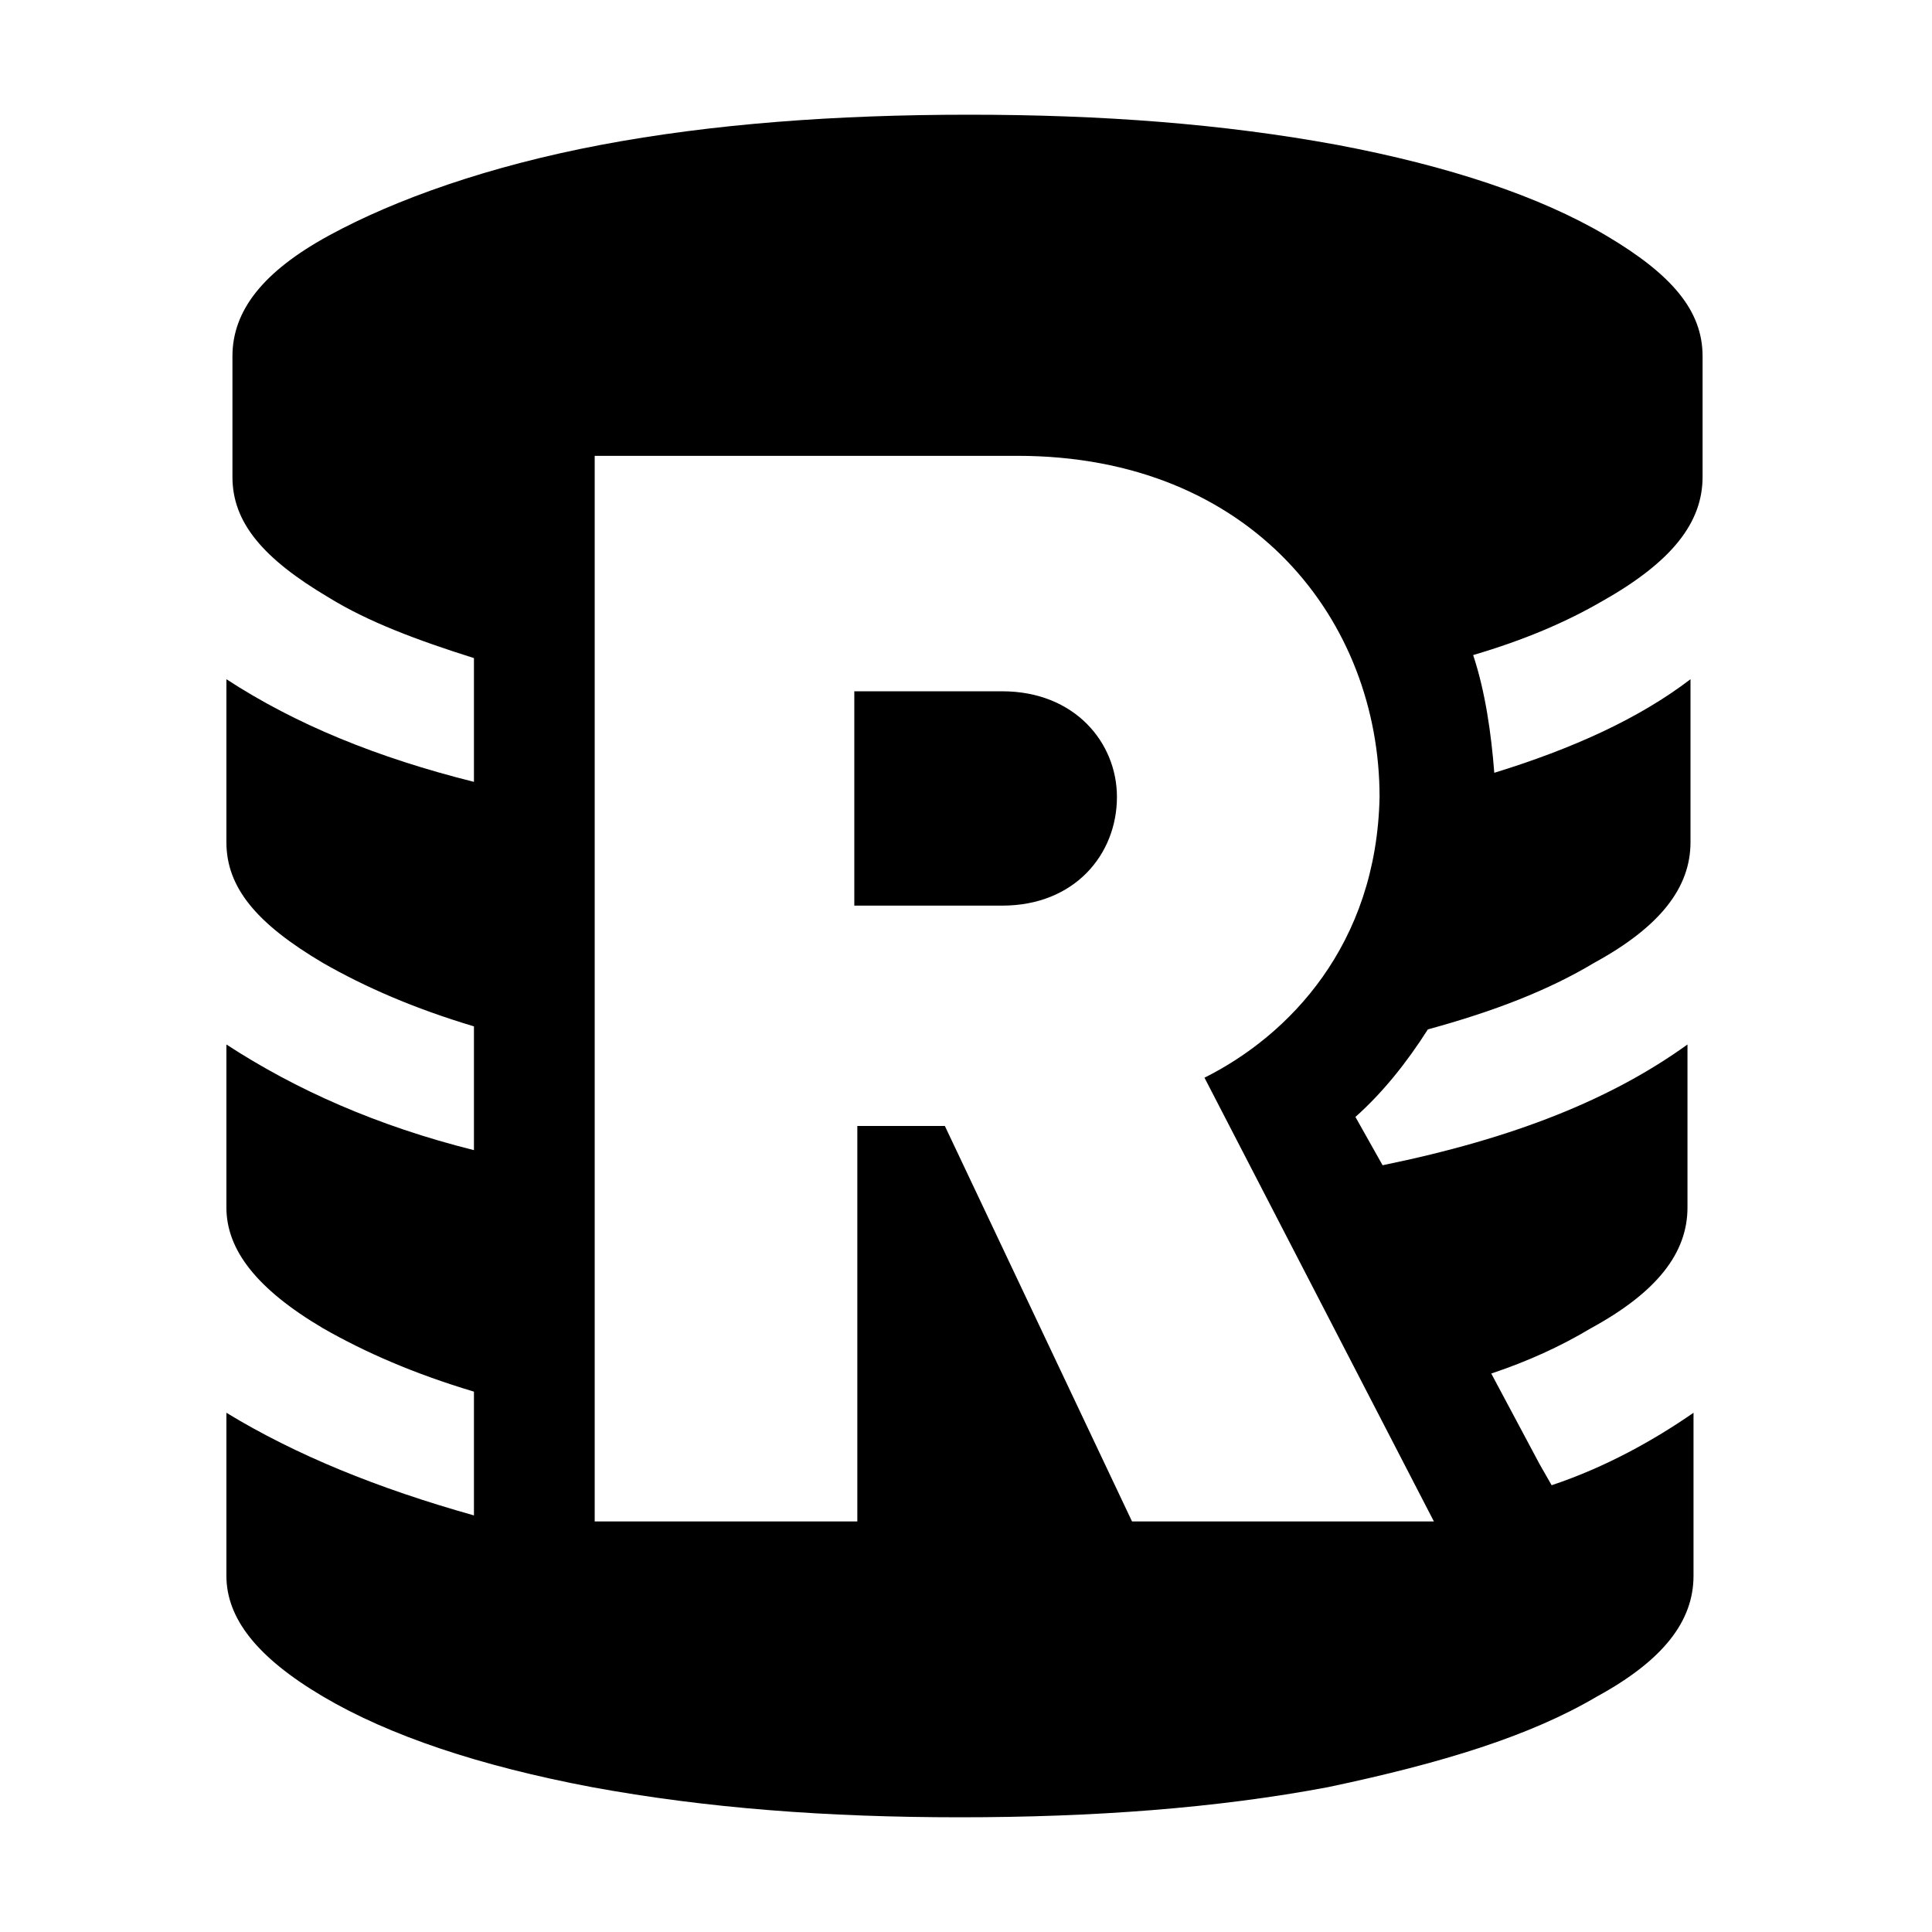 <?xml version="1.0" encoding="utf-8"?>
<!-- Generator: Adobe Illustrator 19.2.0, SVG Export Plug-In . SVG Version: 6.00 Build 0)  -->
<svg version="1.1" id="Layer_1" xmlns="http://www.w3.org/2000/svg" xmlns:xlink="http://www.w3.org/1999/xlink" x="0px" y="0px"
	 viewBox="0 0 64 64" style="enable-background:new 0 0 64 64;" xml:space="preserve">
<g>
	<path d="M56.4,15.8v-4c0-1.5-1-2.7-3.2-4s-5.2-2.3-8.9-3c-3.8-0.7-7.8-1-12.2-1c-4.4,0-8.5,0.3-12.2,1c-3.7,0.7-6.8,1.8-9,3
		c-2.2,1.2-3.2,2.5-3.2,4v4c0,1.5,1,2.7,3.2,4c1.3,0.8,2.9,1.4,4.8,2v4.1c-3.2-0.8-5.9-1.9-8.2-3.4v5.4c0,1.5,1,2.7,3.2,4
		c1.4,0.8,3,1.5,5,2.1v4.1c-3.2-0.8-5.9-2-8.2-3.5V40c0,1.4,1,2.7,3.2,4c1.4,0.8,3,1.5,5,2.1v4.1c-3.2-0.9-5.9-2-8.2-3.4v5.4
		c0,1.4,1,2.7,3.2,4s5.2,2.3,8.9,3c3.8,0.7,7.8,1,12.2,1c4.4,0,8.5-0.3,12.2-1c3.8-0.8,6.7-1.7,8.9-3c2.2-1.2,3.2-2.5,3.2-4v-5.4
		c-1.3,0.9-2.9,1.8-4.7,2.4l-0.4-0.7l-1.6-3c1.2-0.4,2.3-0.9,3.3-1.5c2.2-1.2,3.2-2.5,3.2-4v-5.4c-2.5,1.8-5.7,3.1-10.1,4l-0.9-1.6
		c0.9-0.8,1.7-1.8,2.4-2.9c2.2-0.6,4-1.3,5.5-2.2c2.2-1.2,3.2-2.5,3.2-4v-5.4c-1.7,1.3-3.9,2.3-6.5,3.1c-0.1-1.3-0.3-2.7-0.7-3.9
		c1.7-0.5,3.1-1.1,4.3-1.8C55.4,18.6,56.4,17.3,56.4,15.8z M39.9,35.7l7.6,14.7h-10l-6.2-13.1h-2.9v13.1h-8.7V15.1h14
		c7.8,0,12,5.5,12,11.3C45.6,31.3,42.7,34.3,39.9,35.7z"/>
	<path d="M33.2,22.9h-4.9V30h4.9c2.4,0,3.8-1.7,3.8-3.6C37,24.6,35.6,22.9,33.2,22.9z"/>
</g>
</svg>
